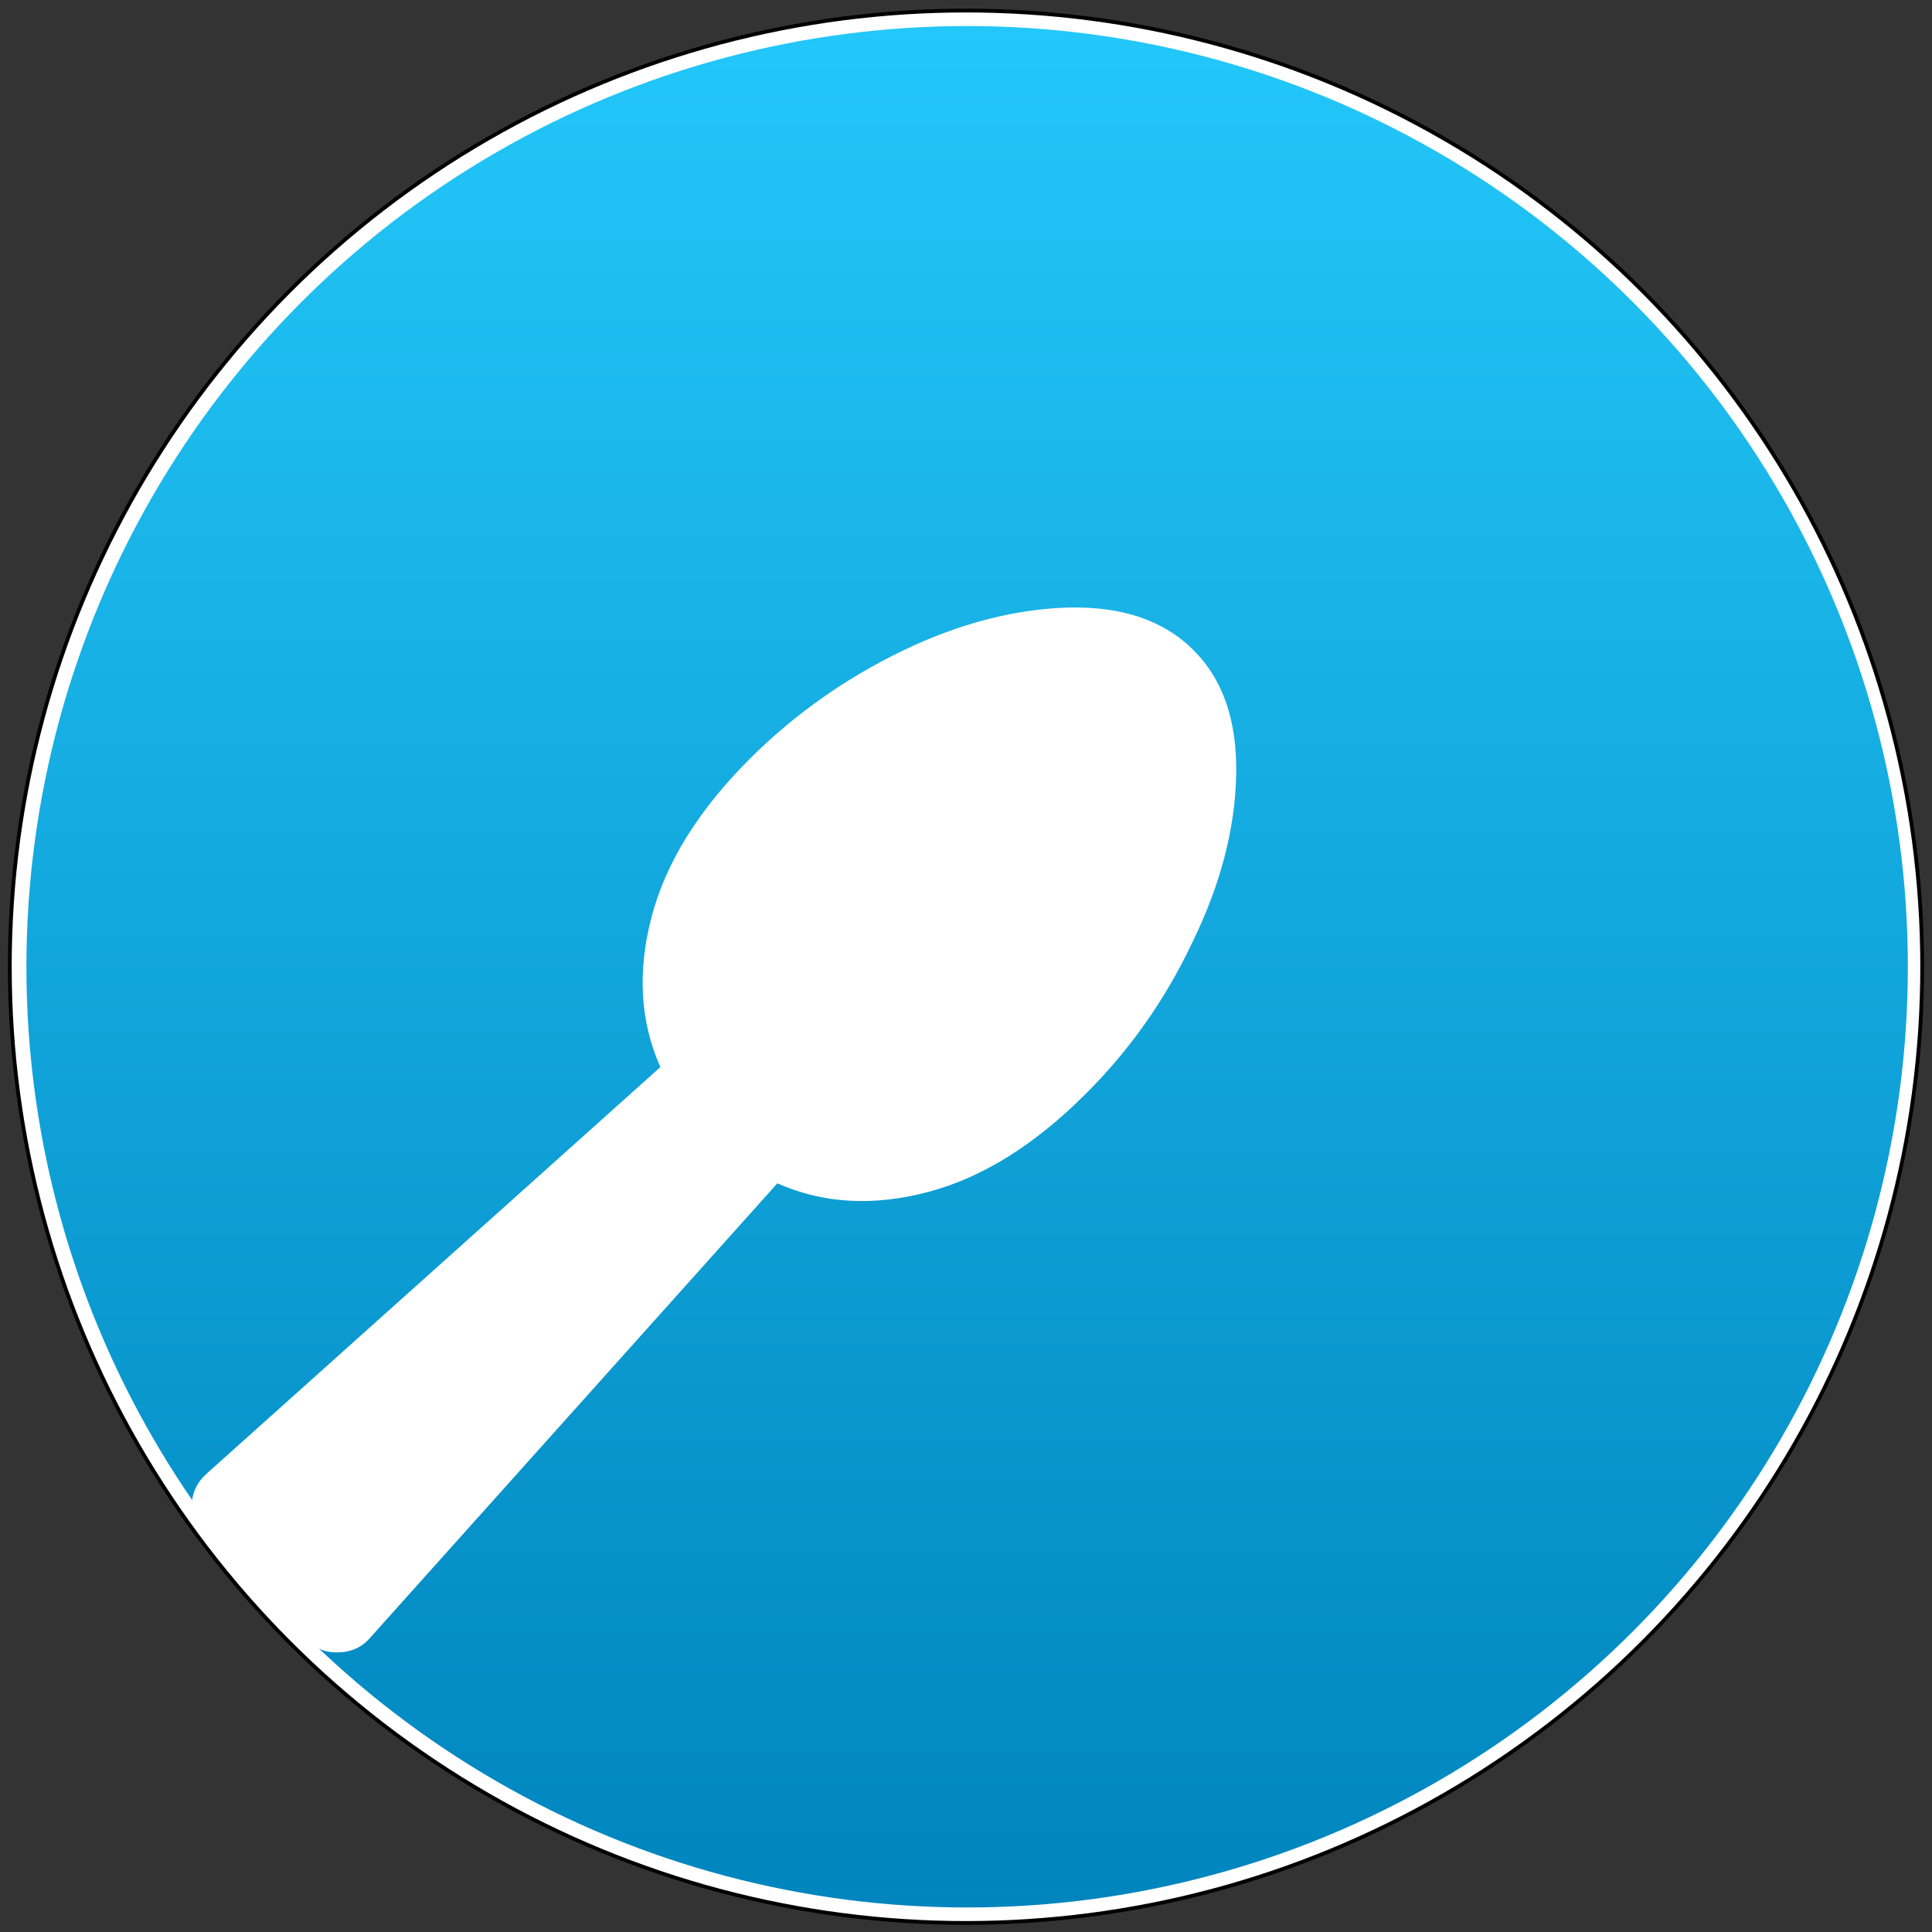 <?xml version="1.0" encoding="utf-8"?>
<!-- Generator: Adobe Illustrator 19.0.0, SVG Export Plug-In . SVG Version: 6.00 Build 0)  -->
<svg version="1.2" baseProfile="tiny" xmlns="http://www.w3.org/2000/svg" xmlns:xlink="http://www.w3.org/1999/xlink" x="0px"
	 y="0px" viewBox="0 0 512 512" xml:space="preserve">
<rect x="0" y="0" width="512" height="512" fill="#333333" stroke="none"/>
<g id="Layer_1">
	<circle id="outer_circle" fill="#FFFFFF" stroke="#000000" stroke-miterlimit="10" cx="256" cy="256.2" r="253.4"/>
	<linearGradient id="inner_circle_1_" gradientUnits="userSpaceOnUse" x1="256.285" y1="6.872" x2="256.285" y2="505.541">
		<stop  offset="0" style="stop-color:#23C7F9"/>
		<stop  offset="1" style="stop-color:#0085BE"/>
	</linearGradient>
	<circle id="inner_circle" fill="url(#inner_circle_1_)" cx="256.3" cy="256.2" r="249.3"/>
</g>
<g id="Layer_2">
	<path id="XMLID_2_" fill="#FFFFFF" d="M287.6,290c-13.4,13.4-27.3,22.1-41.7,25.9c-14.4,3.8-27.7,3.1-39.9-2.3L98.2,433.9
		c-2.2,2.6-5,3.9-8.5,4s-6.3-1.1-8.7-3.5l-26.7-26.7c-2.4-2.4-3.6-5.3-3.5-8.7c0.1-3.4,1.4-6.2,4-8.5l120.2-107.7
		c-5.4-12.2-6.1-25.5-2.3-39.9c3.8-14.4,12.5-28.3,25.9-41.7c11.8-11.8,25.4-21.4,40.5-28.7s29.9-11.1,44.1-11.5
		c14.2-0.3,25.2,3.4,33.1,11.3c7.9,7.9,11.6,18.9,11.3,33.1s-4.1,28.9-11.5,44.1C309,264.6,299.5,278.2,287.6,290z"/>
</g>
<g id="Layer_3" display="none">
	<circle id="XMLID_1_" display="inline" fill="#FF0000" cx="256" cy="256" r="15"/>
</g>
</svg>
